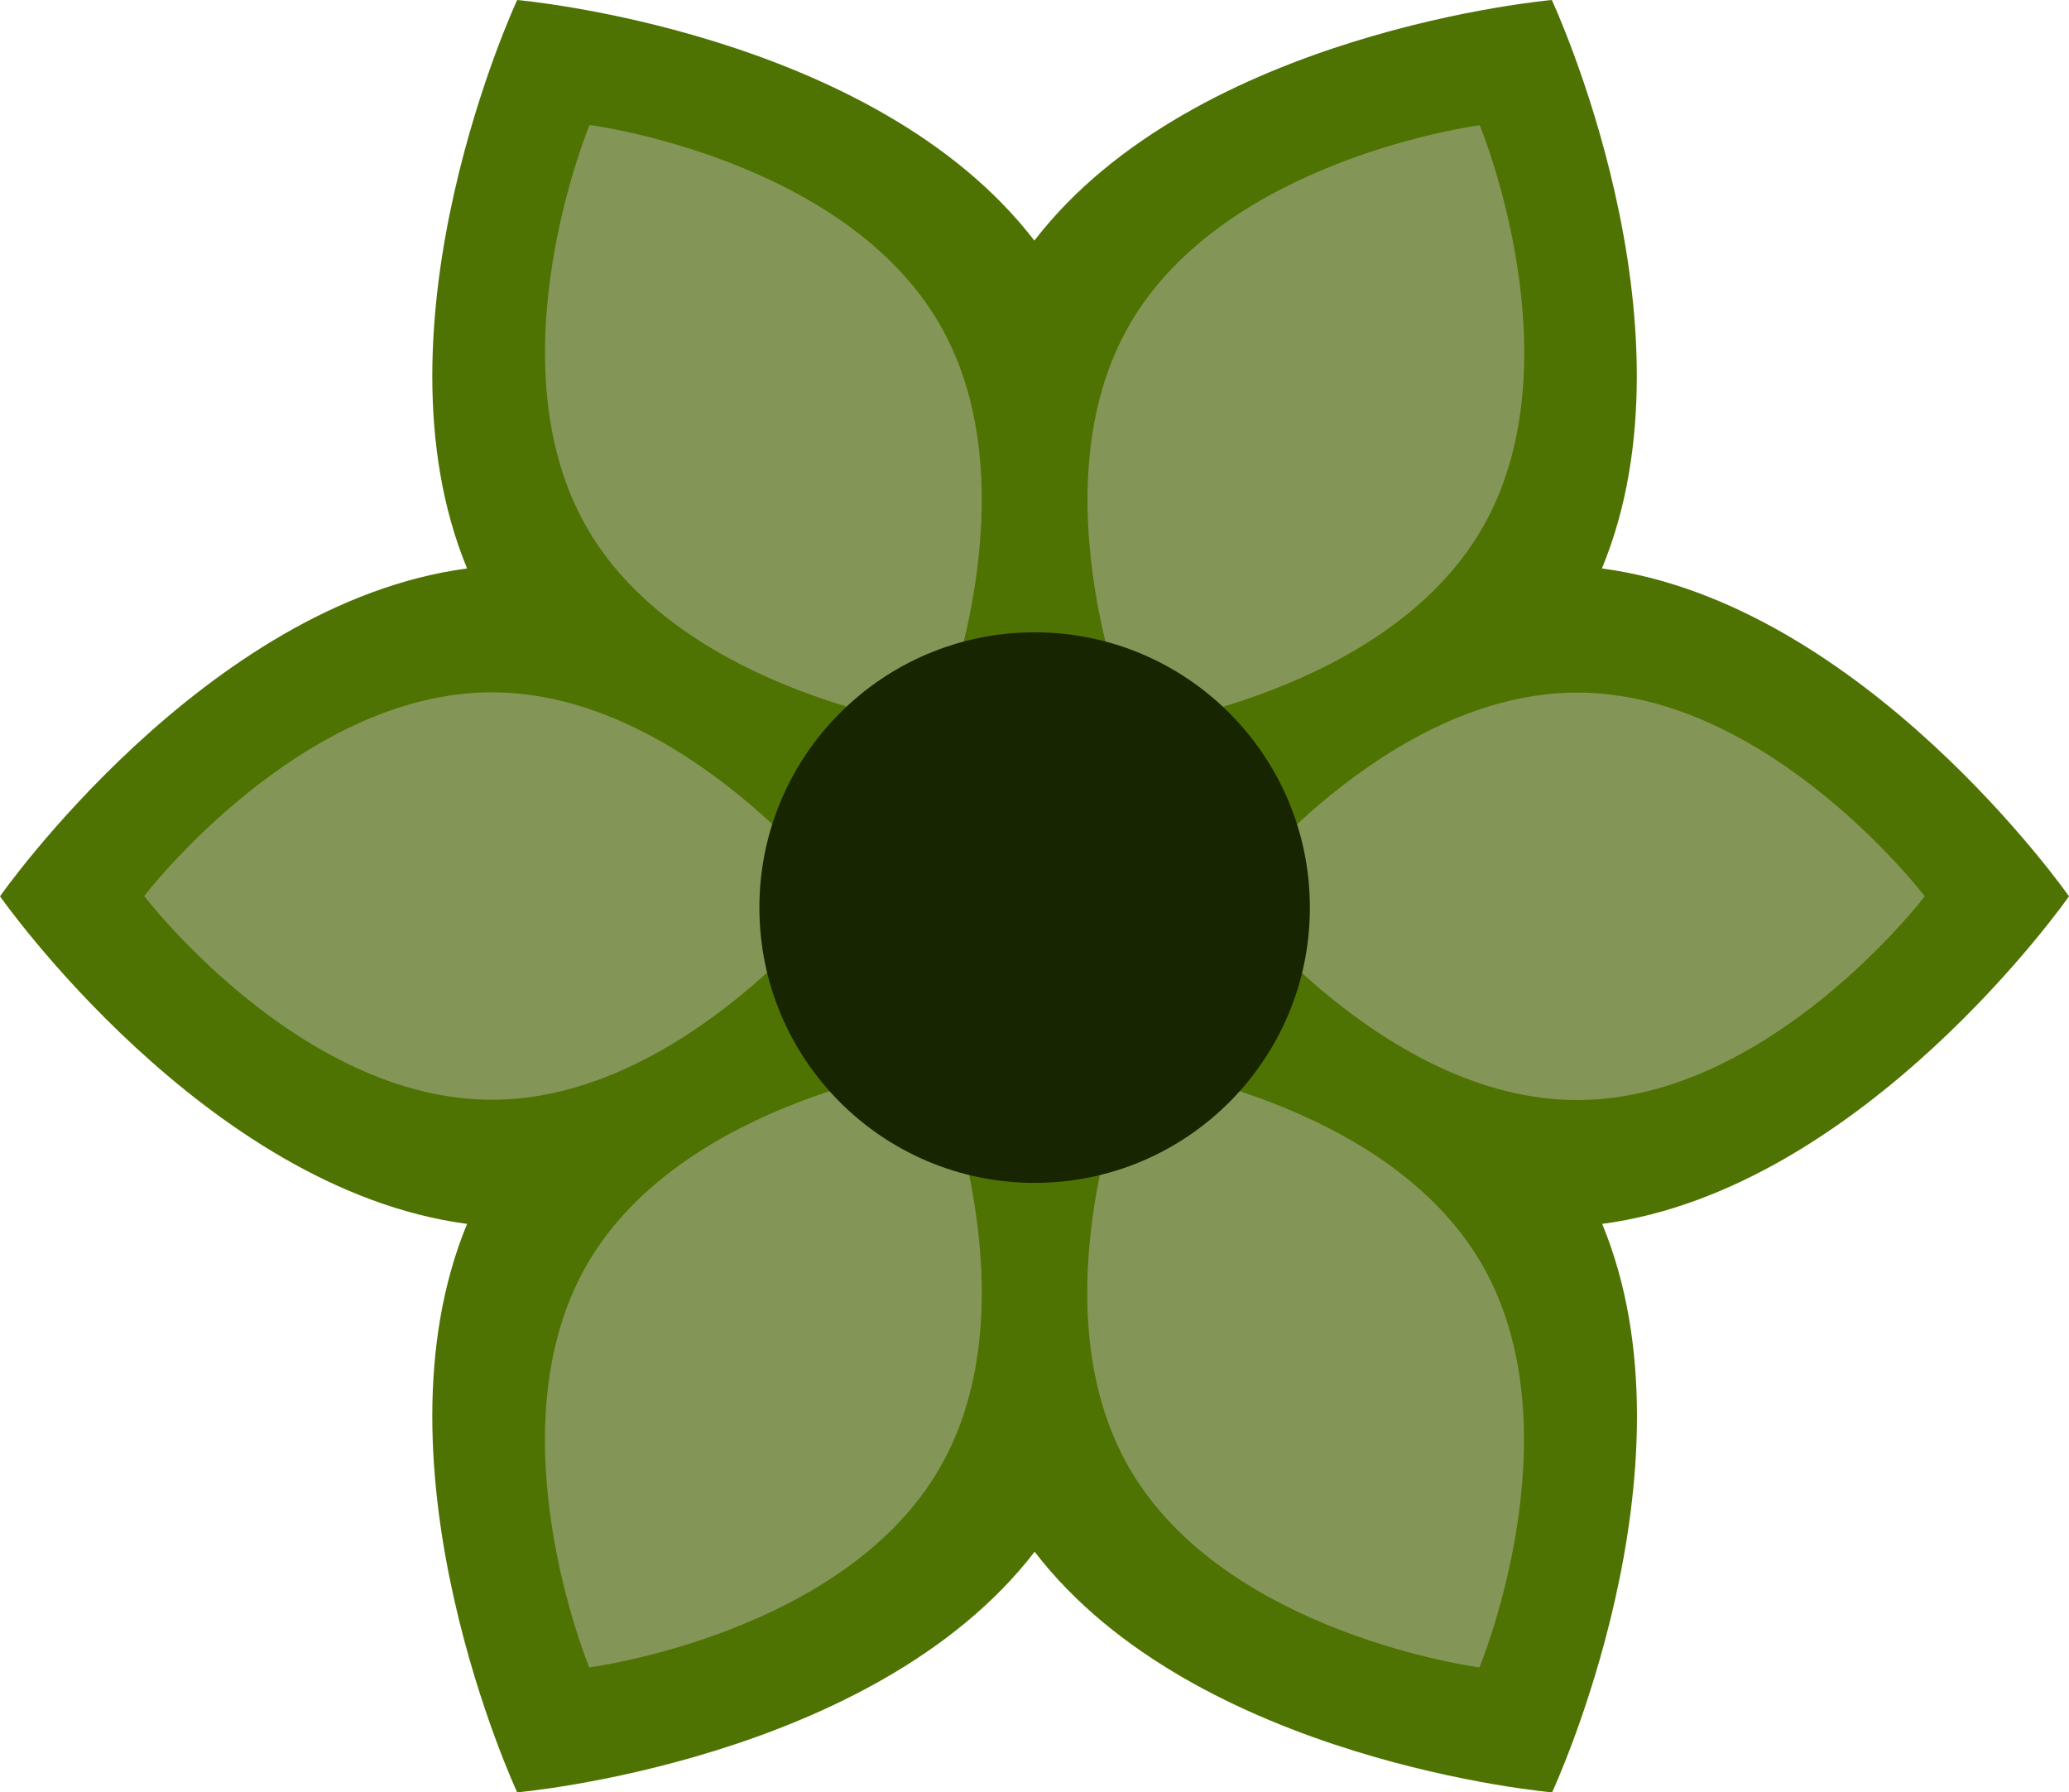 <?xml version="1.0" encoding="utf-8"?>
<!-- Generator: Adobe Illustrator 27.8.1, SVG Export Plug-In . SVG Version: 6.00 Build 0)  -->
<svg version="1.1" id="레이어_1" xmlns="http://www.w3.org/2000/svg" xmlns:xlink="http://www.w3.org/1999/xlink" x="0px"
	 y="0px" viewBox="0 0 751.7 651.1" style="enable-background:new 0 0 751.7 651.1;" xml:space="preserve">
<style type="text/css">
	.st0{fill:#4F7302;}
	.st1{fill:#849657;}
	.st2{fill:#172601;}
</style>
<path class="st0" d="M751.7,325.6c0,0-74.5-106.5-169.7-119.1C618.8,117.7,563.8,0,563.8,0s-129.4,11.3-188,87.4
	C317.3,11.3,187.9,0,187.9,0S133,117.7,169.7,206.5C74.5,219.1,0,325.6,0,325.6s74.5,106.4,169.7,119
	c-36.7,88.8,18.2,206.5,18.2,206.5s129.4-11.3,188-87.4c58.5,76.2,188,87.4,188,87.4s54.9-117.7,18.2-206.5
	C677.3,432,751.7,325.6,751.7,325.6z"/>
<path class="st1" d="M573,399.6c-69.8,0-126.3-74-126.3-74s56.6-74,126.3-74c69.8,0,126.3,74,126.3,74S642.8,399.6,573,399.6z"/>
<path class="st1" d="M410.3,533.3c-34.9-60.4,0.9-146.4,0.9-146.4s92.3,12,127.2,72.4s-0.9,146.4-0.9,146.4S445.2,593.7,410.3,533.3
	z"/>
<path class="st1" d="M213.3,459.3c34.9-60.4,127.2-72.4,127.2-72.4s35.8,86,0.9,146.4s-127.3,72.4-127.3,72.4
	S178.4,519.7,213.3,459.3z"/>
<path class="st1" d="M178.7,251.5c69.8,0,126.3,74,126.3,74s-56.6,74-126.3,74c-69.8,0-126.3-74-126.3-74S109,251.5,178.7,251.5z"/>
<path class="st1" d="M341.4,117.8c34.9,60.4-0.9,146.4-0.9,146.4s-92.3-12-127.2-72.4s0.9-146.4,0.9-146.4S306.5,57.4,341.4,117.8z"
	/>
<path class="st1" d="M538.5,191.9c-34.9,60.4-127.2,72.4-127.2,72.4s-35.8-86-0.9-146.4s127.2-72.4,127.2-72.4
	S573.4,131.5,538.5,191.9z"/>
<ellipse class="st2" cx="375.9" cy="329.7" rx="100" ry="100"/>
</svg>
